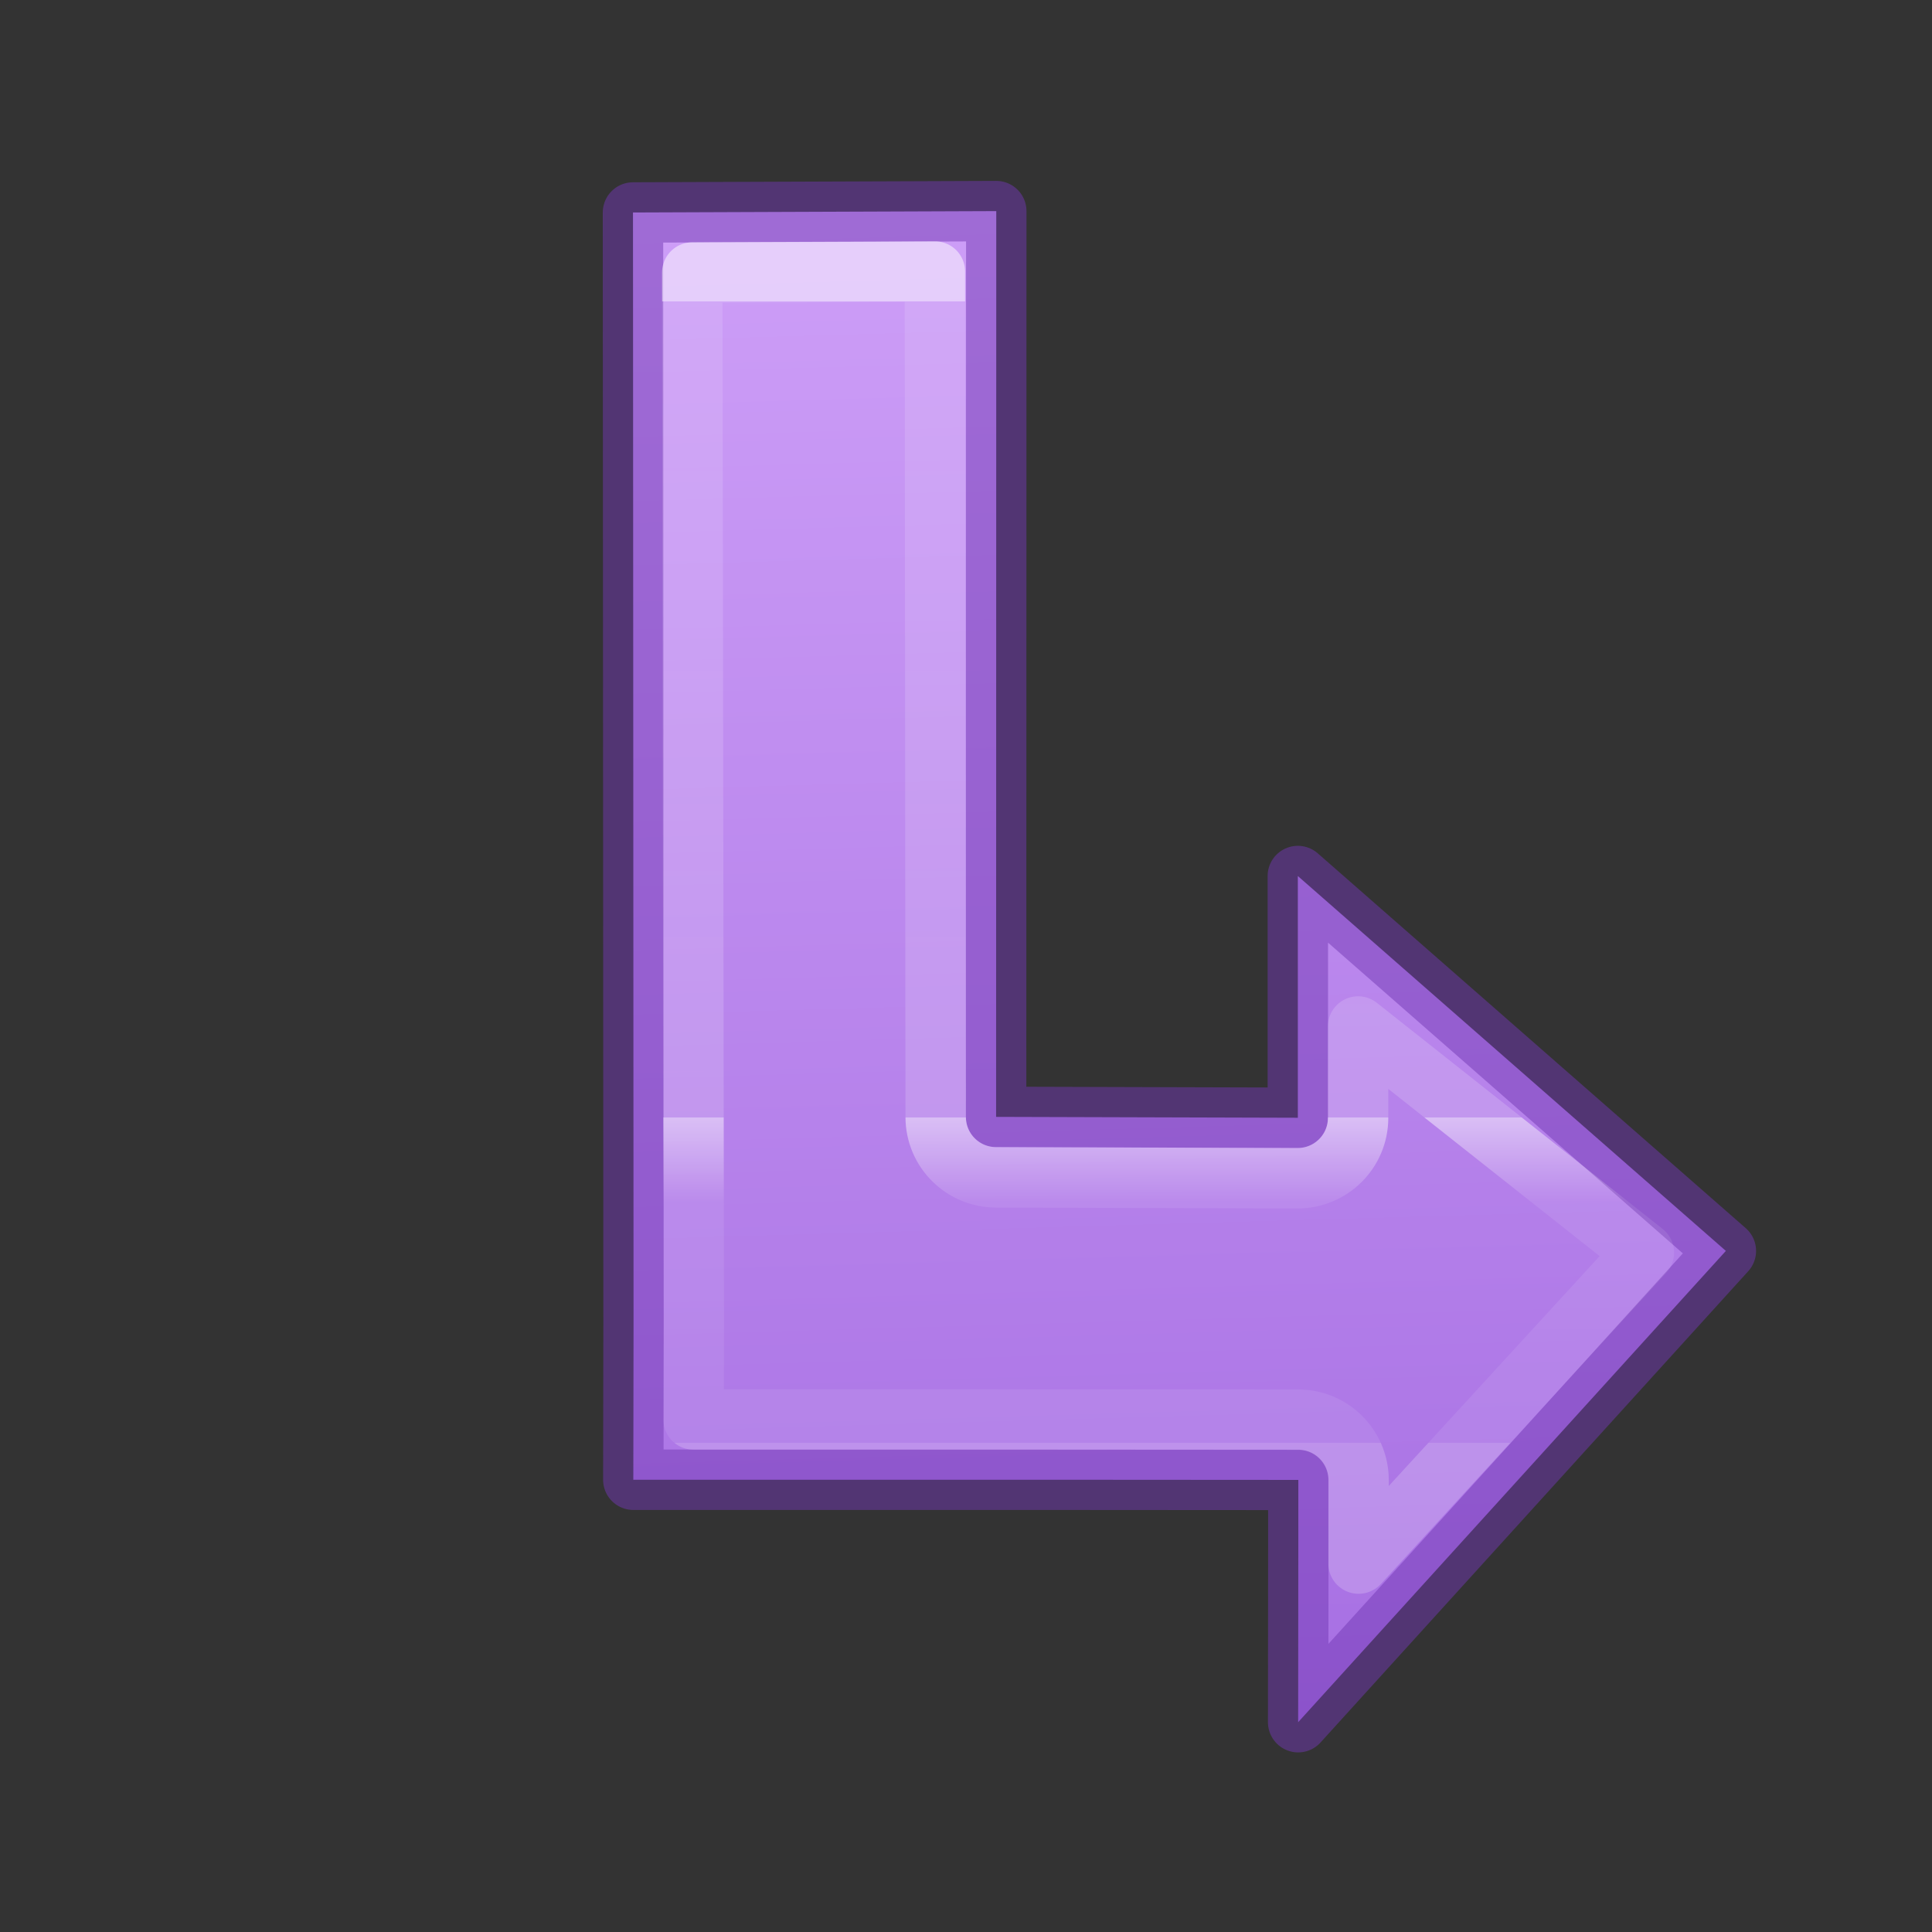 <svg height="32" viewBox="0 0 8.467 8.467" width="32" xmlns="http://www.w3.org/2000/svg" xmlns:xlink="http://www.w3.org/1999/xlink"><rect x="0" y="0" width="8.467" height="8.467" fill="#333333" stroke="none"/><linearGradient id="a" gradientTransform="matrix(-.385 0 0 -.385 21.653 22.571)" gradientUnits="userSpaceOnUse" x1="44.885" x2="-5.771" y1="3.745" y2="5.205"><stop offset="0" stop-color="#cd9ef7"/><stop offset="1" stop-color="#a56de2"/></linearGradient><linearGradient id="b" gradientTransform="matrix(0 -.75 .75 0 .624 21.128)" gradientUnits="userSpaceOnUse" x1="11" x2="11" y1="6" y2="24.881"><stop offset="0" stop-color="#fff"/><stop offset="0" stop-color="#fff" stop-opacity=".235"/><stop offset=".715" stop-color="#fff" stop-opacity=".331"/><stop offset=".715" stop-color="#fff" stop-opacity=".974"/><stop offset=".789" stop-color="#fff" stop-opacity=".165"/><stop offset="1" stop-color="#fff" stop-opacity=".157"/><stop offset="1" stop-color="#fff" stop-opacity=".392"/></linearGradient><g fill="none" stroke="#fff394" stroke-linecap="round" stroke-linejoin="round" stroke-width=".75" transform="matrix(0 .353 -.353 0 8.247 -.485)"><path d="m4.012 15.504 13.788-.007h.007l1.938.003v-5.256l.002-3h.751l2.257.002-5.851-5.31-4.654 5.314h2.251.75l-.011 3.746-11.245-.002z" fill="url(#a)" stroke="#7239b3" stroke-linecap="round" stroke-linejoin="round" stroke-opacity=".502"/><path d="m4.757 14.768 13.042-.019h.002.007l1.189.003v-4.507l.002-3c0-.413.335-.748.749-.749h.751.287l-3.861-3.542-2.807 3.548h.385.75c.413 0.0.748.335.749.749l-.011 3.746c-0.0.413-.334.748-.747.749l-10.499.01z" fill="none" opacity=".5" stroke="url(#b)" stroke-linecap="square" stroke-linejoin="miter"/></g></svg>